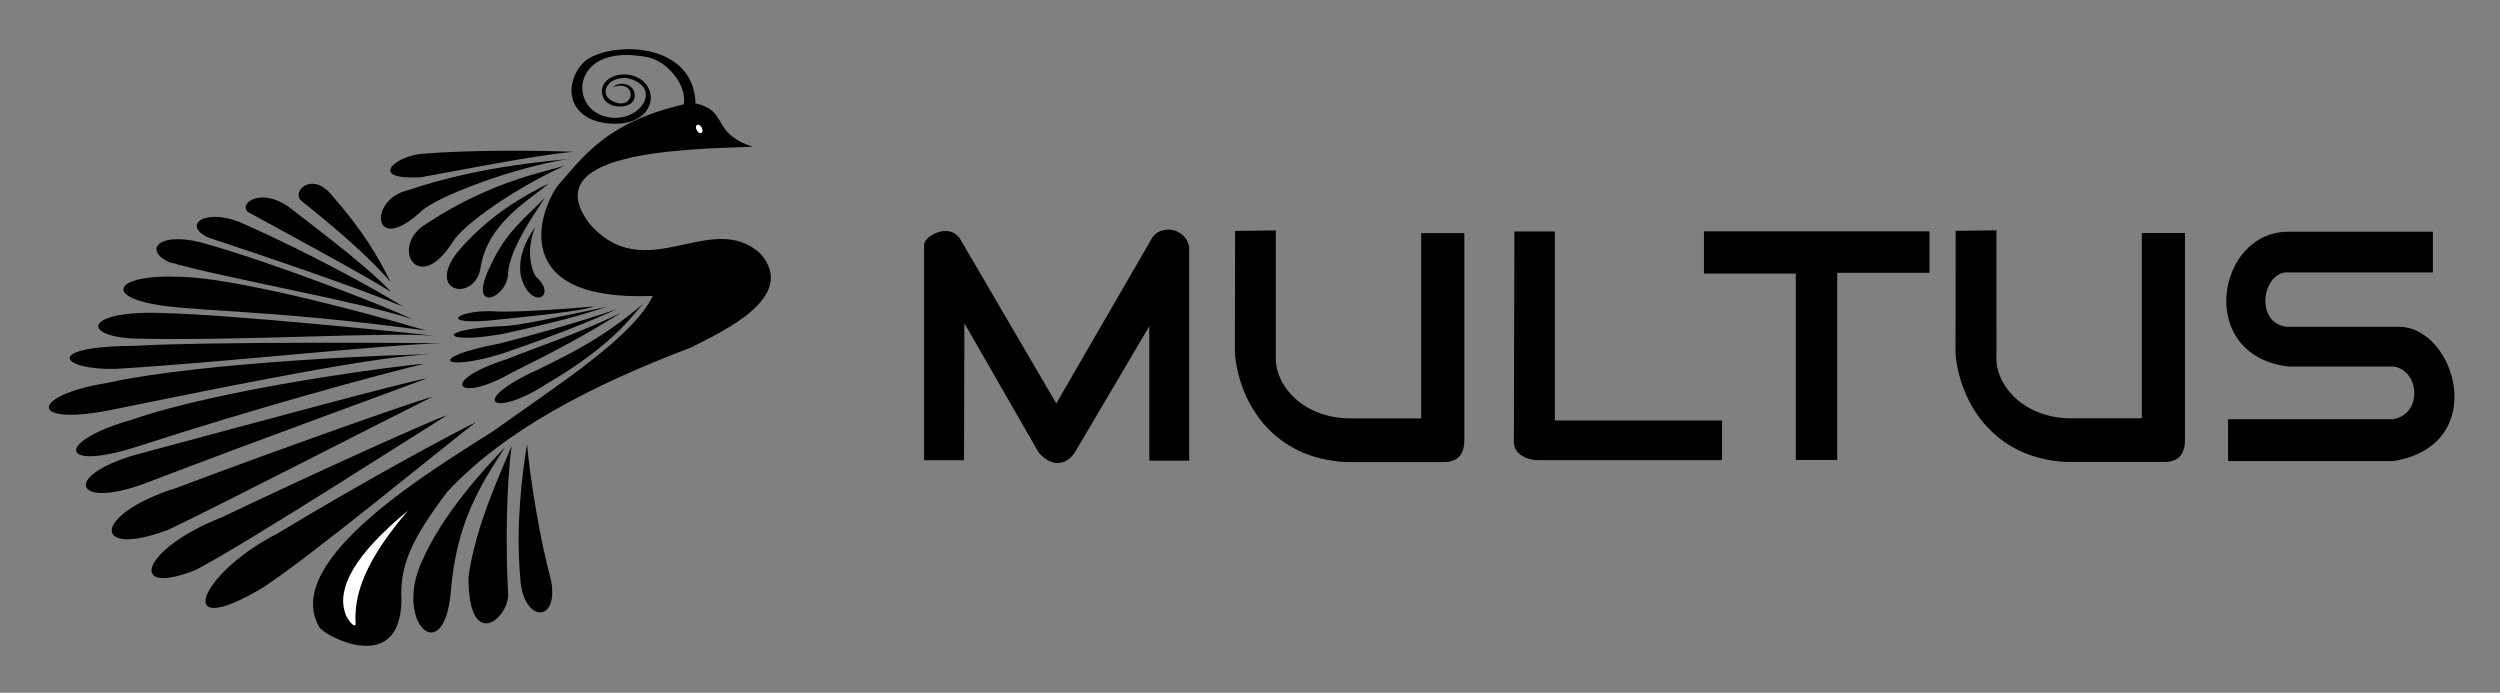 <svg viewBox="38.56 160.56 854.88 236.88" xmlns="http://www.w3.org/2000/svg"><rect x="38.56" y="160.56" width="854.88" height="236.88" fill="#808080" stroke="none"/><title>Multus</title><path stroke-width=".8" d="M276.403 195.894c-.703-22.534-32.165-21.07-38.757-13.52-6.592 7.55-4.74 19.28 9.317 20.428 14.058 1.147 17.305-9.97 11.156-14.762-6.15-4.792-16.83-.57-12.876 6.695 2.74 3.356 9.046 2.708 10.118-.144 1.454-4.64-4.063-6.928-7.286-4.233 8.268-2.773 7.76 7.348 1.143 5.282-6.616-2.066-3.325-9.106 3.824-8.377 13.202 3.065 3.6 16.738-8.24 12.929-11.84-3.809-10.266-24.927 15.023-20.122 6.774 1.266 13.691 9.435 12.565 16.161-26.203 6.15-33.782 17.213-43.11 27.815-6.245 8.525-17.34 39.8 32.503 37.694-6.687 14.018-32.287 30.295-54.446 46.16-19.487 12.518-72.932 43.944-59.636 67.011.897 2.606 27.694 17.438 28.134-9.014-.612-11.61 3.075-20.515 15.66-37.147 19.373-20.797 48.685-36.22 83.308-49.347 10.902-5.517 36.554-17.158 23.945-31.958-16.98-15.8-39.516 11.871-58.725-10.561-17.756-23.833 29.214-25.344 55.994-26.13-14.666-4.815-7.927-12.09-19.614-14.86zm91.805 122.065H354.56v-73.651c-.276-2.73 8.298-7.892 12.232-2.189l32.963 56.397 32.576-56.268c2.646-4.947 11.384-4.137 12.876 2.575v73.264h-13.649V272.12l-25.365 43.006c-3.105 4.888-8.316 5.088-12.49.129l-25.366-44.165zm-196.101-61.033c-8.627-9.8-19.478-18.858-30.645-27.812-3.067-3.09 3.327-9.531 9.786-2.704 11.46 13.081 15.993 20.889 20.859 30.516zm.2 3.497c-9.786-6.195-35.573-20.017-49.058-27.426-3.067-3.09 4.615-8.244 13.907-1.802 13.52 10.376 28.998 22.305 35.151 29.228zm4.081 4.986c-15.882-6.642-49.501-17.962-66.695-23.644-9.264-4.45-.524-10.521 12.476-4.552 20.793 9.252 43.827 21.652 54.219 28.196zm3.091 4.311c-15.973-5.64-63.792-13.992-83.175-19.546-9.264-4.45-2.708-11.068 13.478-6.01 21.3 6.014 61.073 21.168 69.697 25.557zm4.72 3.854c-57.337-7.733-81.512-6.183-95.53-9.492-14.017-3.308-8.8-9.716 10.876-8.872 16.466-.053 58.99 10.675 84.654 18.364zm2.637 1.792c-16.883-1.38-66.41 1.9-102.92.957-18.496-1.083-15.486-10.008 11.241-8.668 22.306.484 84.18 6.785 91.68 7.711z"/><path stroke-width=".8" d="M189.734 278c-16.94.043-75.286 6.572-111.747 8.702-18.521.475-25.543-7.77 7.255-7.908 22.267-1.393 96.94-1.087 104.492-.795zm-3.552 3.79c-16.94.044-68.977 10.693-109.945 19.003-28.178 5.626-27.474-5.066-.857-9.324 32.054-7.187 103.25-9.971 110.802-9.679zm-2.497 3.16c-15.368 3.611-58.387 15.384-98.142 28.307-27.354 8.798-27.872-1.904-1.913-9.166 31.026-10.792 91.609-18.572 100.055-19.142zm1.043 4.917c-14.89 5.635-55.781 20.404-94.713 35.27-26.696 10.63-31.285-2.46-2.401-9.787 35.903-9.648 90.077-24.343 97.114-25.483zm1.76 6.345c-14.275 7.05-72.601 37.039-90.211 45.432-26.443 10.073-26.355-5.085 2.328-14.145 34.8-13.078 80.989-29.471 87.883-31.287zm5.041 6.265c-13.511 8.408-68.657 43.877-86.006 52.963-23.555 9.46-18.967-7.067 8.967-18.026 33.558-16 70.325-32.54 77.039-34.937zm9.761 2.463c-12.622 9.69-56.175 45.626-72.55 56.368-31.53 19.06-22.272-4.532 4.454-18.174 31.83-19.209 61.65-35.15 68.096-38.194zm9.966 8.54c-8.381 13.031-16.69 25.546-18.603 49.98-2.502 25.846-19.47 9.91-9.807-10.973 6.892-15.883 20.945-31.22 28.41-39.007z"/><path stroke-width=".8" d="M213.513 313.1c-1.782 12.934-2.095 34.988-1.211 50.111.749 8.523-13.664 21.013-13.54-5.459 2.413-17.222 10.642-34.678 14.75-44.652zm5.272-.656c1.182 13.003 4.505 32.91 8.237 46.729 2.746 14.958-10.04 14.29-10.588-1.498-1.534-17.323.598-34.587 2.351-45.23zm15.919-99.979c-13.007 1.129-39.036 6.336-52.352 8.726-17.636.937-9.306-6.858.022-8.006 17.329-1.464 41.37-1.165 52.33-.72zm-1.782 2.455c-18.631 2.882-45.22 12.837-50.59 18.13-16.45 15.021-17.76-4.102-4.677-7.326 26.024-8.805 50.942-10.17 55.267-10.804z"/><path stroke-width=".8" d="M232.059 217.016c-16.226 7.272-34.98 19.962-38.8 26.461-12.016 18.76-21.759.75-8.6-6.578 22.869-15.223 43.386-18.153 47.4-19.883z"/><path stroke-width=".8" d="M226.35 223.192c-7.119 6.029-20.834 13.534-23.414 28.602-1.57 12.153-19.111 9.135-7.836-5.134 10.613-12.54 22.536-19.1 31.25-23.468z"/><path stroke-width=".8" d="M224.907 228.16c-4.786 7.212-11.914 17.725-12.612 25.715-.066 8.894-14.205 14.159-6.134-2.214 5.377-11.881 11.962-16.502 18.746-23.501z"/><path stroke-width=".8" d="M221.562 238.24c-3.63 8.765-.746 16.347.737 17.397 6.77 6.452-2.18 11.1-5.534-.268-1.381-6.235 1.55-12.688 4.797-17.128zm37.369 25.865c-15.177 12.82-26.03 17.611-35.755 22.532-25.252 11.318-15.975 17.023 2.01 5.375 25-14.602 30.25-24.908 33.745-27.907zm-7.875 3.372c-15.392 7.395-27.967 11.417-39.39 15.966-23.801 7.623-16.554 15.373 2.22 4.363 23.12-11.286 33.186-18.017 37.17-20.33zm-1.446-1.209c-16.197 5.409-28.468 8.726-40.372 11.807-24.568 4.582-20.152 9.767.562 3.577 24.352-8.3 35.568-13.589 39.81-15.384zm-3.367-.836c-16.708 3.525-31.431 6.727-35.759 6.646-23.193.948-21.344 6.457-.058 2.672 25.14-5.468 31.398-8.018 35.817-9.318zm-4.564-.082c-9.724.923-27.684 2.025-33.17 1.728-12.573-.921-20.71 4.417-3.399 3.156 27.63-2.71 34.14-3.935 36.569-4.884zm233.154-26.008l-13.935.182-.055 42.016c1.406 16.345 12.752 35.85 38.027 37.013h33.05c5.59.128 7.478-3.053 7.374-8.012v-70.288h-14.75v63.368h-22.761c-17.766.583-27.565-11.708-26.95-21.305zm246.416-.025l-13.935.183-.055 42.015c1.406 16.346 12.752 35.85 38.026 37.013h33.05c5.59.129 7.478-3.052 7.375-8.012v-70.288h-14.75v63.369H748.2c-17.767.582-27.565-11.709-26.95-21.305zm-164.838.389h13.84v64.624h57.177v13.581h-63.005c-2.64.091-8.375-1.511-8.194-6.46zm64.811-.033h77.127v14.163h-31.546v63.994h-14.164v-63.736h-31.417zm249.279.128v13.906h-50.474c-8.032 1.04-10.195 17.11.322 18.606h38.757c19.212.316 31.047 40.378-1.996 45.903h-56.654v-14.292h56.397c10.45-1.843 8.967-17.085 0-18.027h-35.796c-31.78-3.807-24.571-46.147 0-46.096z"/><path fill="#fff" stroke-width=".8" d="M178.11 335.124c-18.692 15.444-24.223 26.55-21.577 34.962.555 2.007 3.562 5.957 3.641 3.642-.934-13.01 7.047-25.837 17.937-38.604z"/><ellipse cx="140.988" cy="314.811" fill="#fff" stroke-width=".8" rx=".956" ry="1.548" transform="rotate(-29.483)"/></svg>